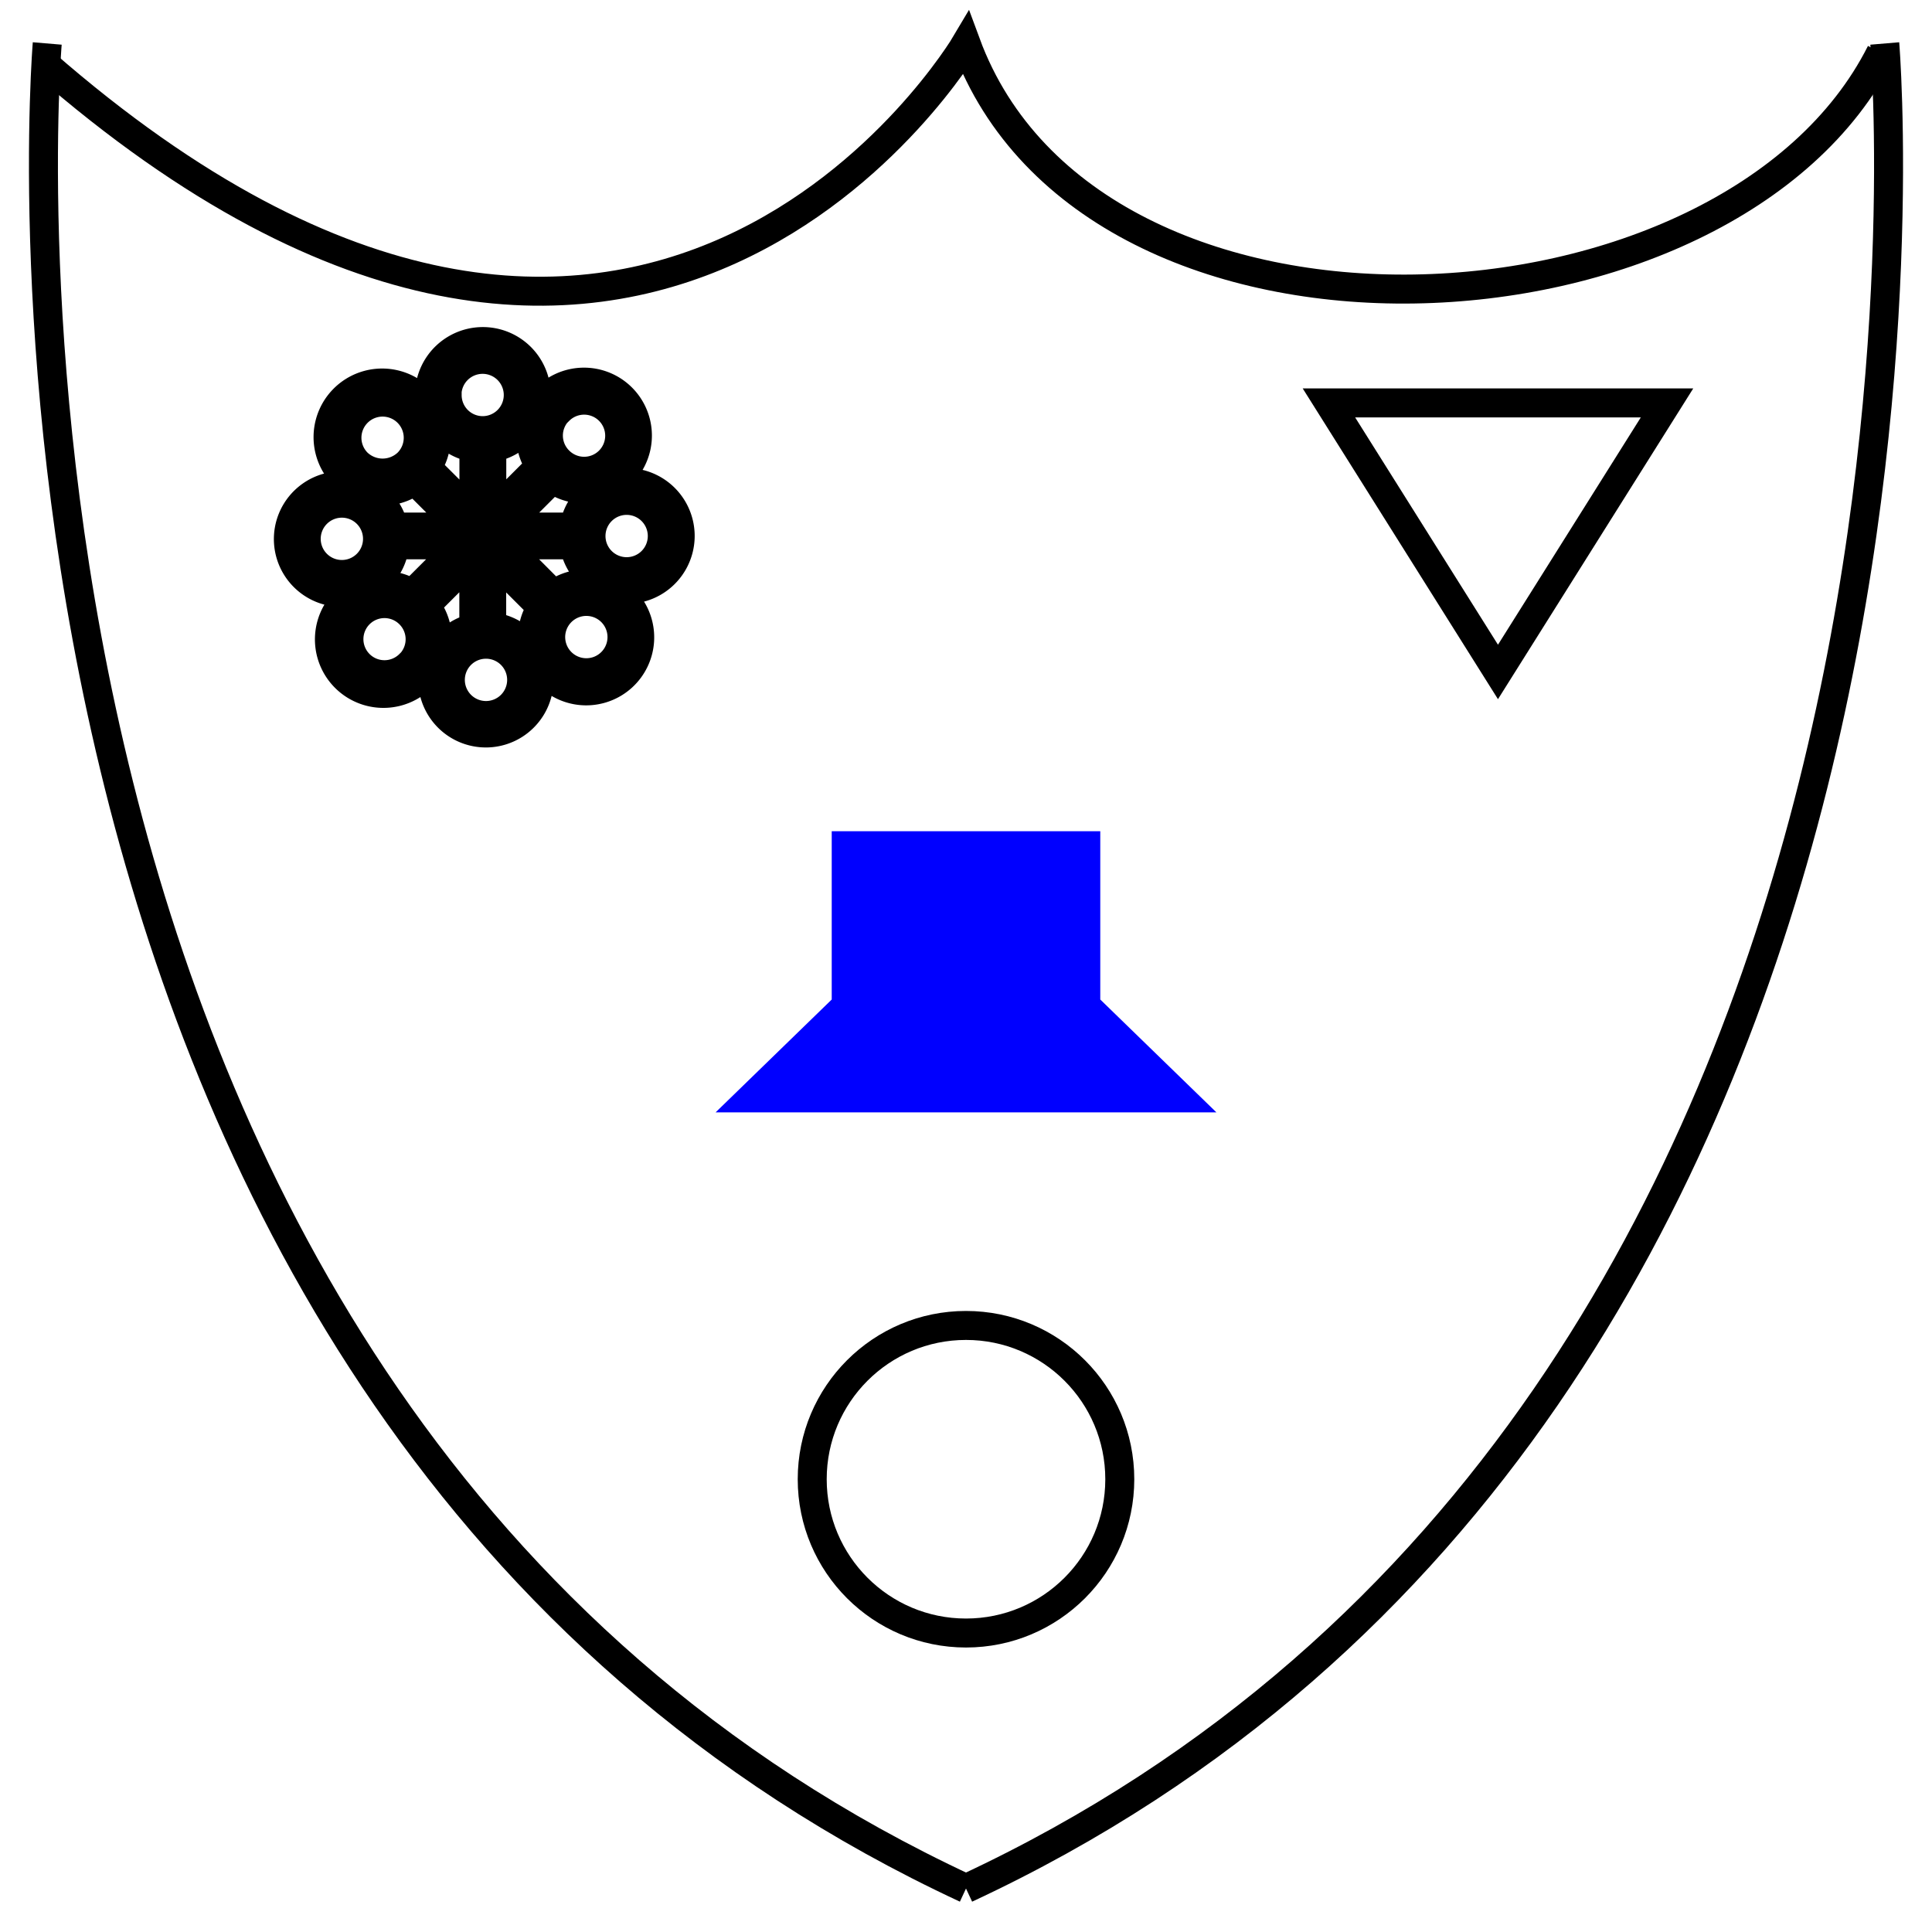 <svg id="Layer_1" data-name="Layer 1" xmlns="http://www.w3.org/2000/svg" viewBox="0 0 200 200"><defs><style>.cls-1{fill:none;stroke:#000;stroke-miterlimit:10;stroke-width:3px;}.cls-2{fill:blue;}</style></defs><title>Artboard 3</title><path class="cls-1" d="M194.71,5.43C179.06,36.53,113.08,39.94,100,4.5c0,0-33.29,56.35-95.5,2"/><path class="cls-1" d="M100,195.5C-7,145.67,4.89,4.5,4.89,4.5"/><path class="cls-1" d="M100,195.5c107-49.83,95.11-191,95.11-191"/><polygon class="cls-2" points="125.92 115.15 113.9 103.47 113.9 86.05 86.1 86.05 86.1 103.47 74.08 115.15 125.92 115.15"/><polygon class="cls-1" points="155.07 69.56 172.57 41.71 137.57 41.71 155.07 69.56"/><circle class="cls-1" cx="100" cy="153.13" r="15.92"/><path class="cls-1" d="M59.43,56.4a5.53,5.53,0,1,0,0-1.84H52.2l5-5a5.53,5.53,0,1,0-1.29-1.32l-5,5V46.34a5.53,5.53,0,1,0-1.85,0v6.92L44.19,48.4a5.6,5.6,0,1,0-1.27,1.33l4.83,4.83h-7a5.52,5.52,0,1,0,.11,1.84h6.87l-5.06,5.06a5.59,5.59,0,1,0,1.38,1.23l5-5V65a5.51,5.51,0,1,0,1.85-.11V57.71l5.17,5.17a5.51,5.51,0,0,0,.68,7,5.54,5.54,0,1,0,.59-8.32L52.2,56.4Zm5.44-4.6a3.69,3.69,0,1,1-3.69,3.68A3.69,3.69,0,0,1,64.87,51.8Zm-7-9.3a3.68,3.68,0,1,1,0,5.21A3.67,3.67,0,0,1,57.84,42.5ZM37,47.93a3.69,3.69,0,1,1,5.21,0A3.78,3.78,0,0,1,37,47.93Zm-1.6,11.54a3.69,3.69,0,1,1,3.68-3.68A3.69,3.69,0,0,1,35.39,59.47Zm7,9.3a3.68,3.68,0,1,1,0-5.21A3.68,3.68,0,0,1,42.42,68.77Zm3.87-27.88A3.69,3.69,0,1,1,50,44.58,3.68,3.68,0,0,1,46.29,40.89ZM54,70.38a3.69,3.69,0,1,1-3.69-3.69A3.69,3.69,0,0,1,54,70.38Zm6.69-8.12a3.69,3.69,0,1,1-2.6,1.08A3.69,3.69,0,0,1,60.66,62.26Z"/></svg>